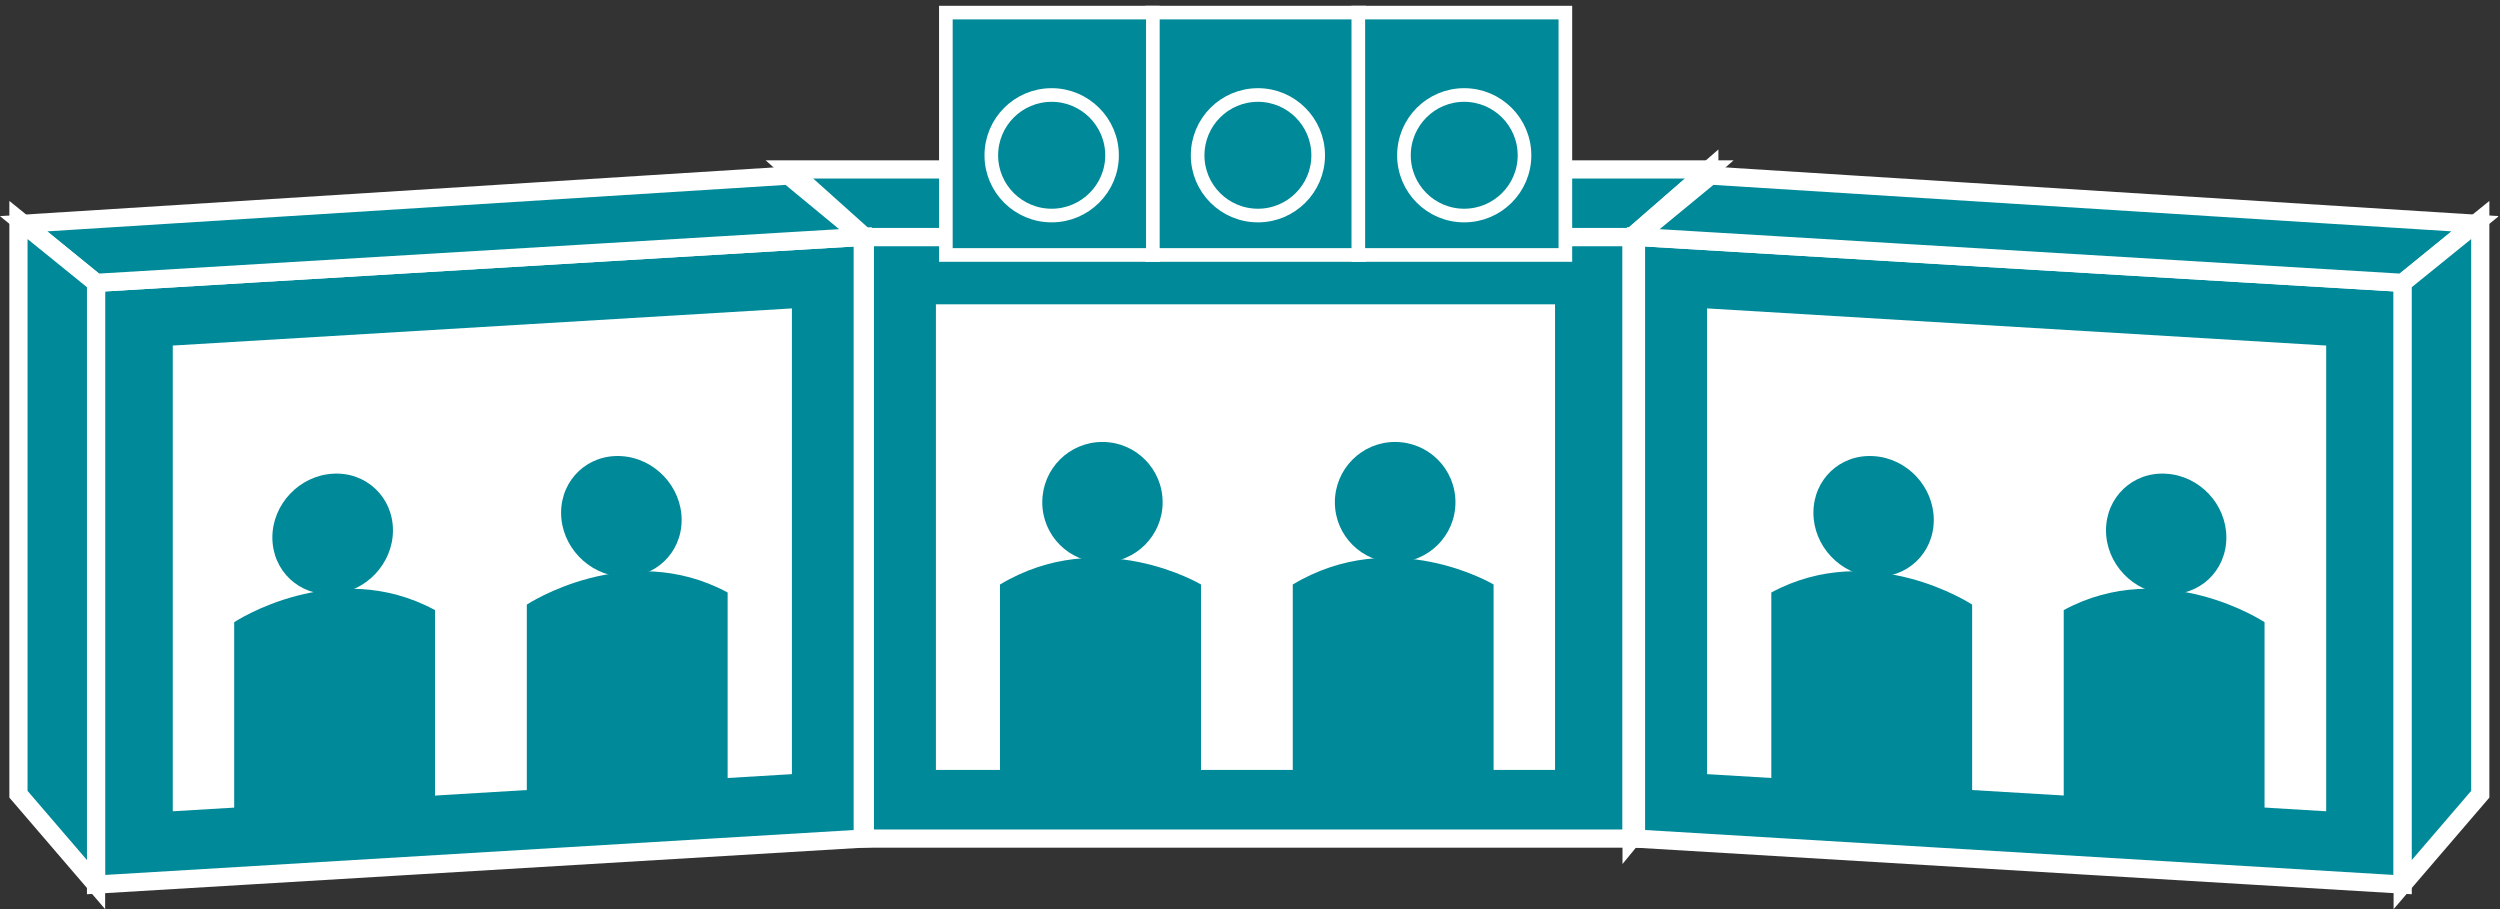 <?xml version="1.0" encoding="UTF-8"?>
<svg xmlns="http://www.w3.org/2000/svg" xmlns:xlink="http://www.w3.org/1999/xlink" width="55pt" height="20pt" viewBox="0 0 55 20" version="1.1">
<rect x="0" y="0" width="55" height="20" fill="#333333" stroke="none"/>
<defs>
<clipPath id="clip1">
  <path d="M 0 0.125 L 54.961 0.125 L 54.961 20 L 0 20 L 0 0.125 Z M 0 0.125 "/>
</clipPath>
<clipPath id="clip2">
  <path d="M 0 0.125 L 54.961 0.125 L 54.961 20 L 0 20 L 0 0.125 Z M 0 0.125 "/>
</clipPath>
<clipPath id="clip3">
  <path d="M 0 0.125 L 54.961 0.125 L 54.961 20 L 0 20 L 0 0.125 Z M 0 0.125 "/>
</clipPath>
<clipPath id="clip4">
  <path d="M 0 0.125 L 54.961 0.125 L 54.961 20 L 0 20 L 0 0.125 Z M 0 0.125 "/>
</clipPath>
<clipPath id="clip5">
  <path d="M 0 0.125 L 54.961 0.125 L 54.961 20 L 0 20 L 0 0.125 Z M 0 0.125 "/>
</clipPath>
<clipPath id="clip6">
  <path d="M 0 0.125 L 54.961 0.125 L 54.961 20 L 0 20 L 0 0.125 Z M 0 0.125 "/>
</clipPath>
<clipPath id="clip7">
  <path d="M 0 0.125 L 54.961 0.125 L 54.961 20 L 0 20 L 0 0.125 Z M 0 0.125 "/>
</clipPath>
<clipPath id="clip8">
  <path d="M 0 0.125 L 54.961 0.125 L 54.961 20 L 0 20 L 0 0.125 Z M 0 0.125 "/>
</clipPath>
<clipPath id="clip9">
  <path d="M 0 0.125 L 54.961 0.125 L 54.961 20 L 0 20 L 0 0.125 Z M 0 0.125 "/>
</clipPath>
</defs>
<g id="surface0">
<path style="fill-rule:nonzero;fill:#008998;fill-opacity:1;stroke-width:0.4;stroke-linecap:butt;stroke-linejoin:miter;stroke:#FFFFFF;stroke-opacity:1;stroke-miterlimit:4;" d="M 19.027 1.551 L 35.898 1.551 L 35.898 14.785 L 19.027 14.785 L 19.027 1.551 Z M 19.027 1.551 " transform="matrix(1,0,0,-1,0,20)"/>
<path style=" stroke:none;fill-rule:nonzero;fill:#FFFFFF;fill-opacity:1;" d="M 20.59 16.938 L 34.211 16.938 L 34.211 6.695 L 20.59 6.695 L 20.59 16.938 Z M 20.59 16.938 "/>
<path style=" stroke:none;fill-rule:nonzero;fill:#008998;fill-opacity:1;" d="M 19.027 5.215 L 17.367 3.727 L 37.605 3.727 L 35.895 5.215 L 19.027 5.215 "/>
<path style="fill:none;stroke-width:0.4;stroke-linecap:butt;stroke-linejoin:miter;stroke:#FFFFFF;stroke-opacity:1;stroke-miterlimit:4;" d="M 19.027 14.785 L 17.367 16.273 L 37.605 16.273 L 35.895 14.785 L 19.027 14.785 Z M 19.027 14.785 " transform="matrix(1,0,0,-1,0,20)"/>
<path style=" stroke:none;fill-rule:nonzero;fill:#008998;fill-opacity:1;" d="M 35.895 18.449 L 37.605 16.363 L 37.605 3.727 L 35.895 5.215 L 35.895 18.449 "/>
<path style="fill:none;stroke-width:0.4;stroke-linecap:butt;stroke-linejoin:miter;stroke:#FFFFFF;stroke-opacity:1;stroke-miterlimit:4;" d="M 35.895 1.551 L 37.605 3.637 L 37.605 16.273 L 35.895 14.785 L 35.895 1.551 Z M 35.895 1.551 " transform="matrix(1,0,0,-1,0,20)"/>
<path style=" stroke:none;fill-rule:nonzero;fill:#008998;fill-opacity:1;" d="M 26.422 12.859 L 26.422 17.027 L 22 17.027 L 22 12.859 C 24.211 11.535 26.422 12.859 26.422 12.859 "/>
<path style=" stroke:none;fill-rule:nonzero;fill:#008998;fill-opacity:1;" d="M 25.578 11.051 C 25.578 11.781 24.984 12.375 24.254 12.375 C 23.52 12.375 22.93 11.781 22.93 11.051 C 22.93 10.316 23.52 9.723 24.254 9.723 C 24.984 9.723 25.578 10.316 25.578 11.051 "/>
<path style=" stroke:none;fill-rule:nonzero;fill:#008998;fill-opacity:1;" d="M 32.859 12.859 L 32.859 17.027 L 28.441 17.027 L 28.441 12.859 C 30.648 11.535 32.859 12.859 32.859 12.859 "/>
<path style=" stroke:none;fill-rule:nonzero;fill:#008998;fill-opacity:1;" d="M 32.02 11.051 C 32.02 11.781 31.426 12.375 30.691 12.375 C 29.961 12.375 29.367 11.781 29.367 11.051 C 29.367 10.316 29.961 9.723 30.691 9.723 C 31.426 9.723 32.02 10.316 32.02 11.051 "/>
<path style=" stroke:none;fill-rule:nonzero;fill:#008998;fill-opacity:1;" d="M 52.859 19.461 L 52.859 6.223 L 35.992 5.211 L 35.992 18.449 L 52.859 19.461 "/>
<g clip-path="url(#clip1)" clip-rule="nonzero">
<path style="fill:none;stroke-width:0.4;stroke-linecap:butt;stroke-linejoin:miter;stroke:#FFFFFF;stroke-opacity:1;stroke-miterlimit:4;" d="M 52.859 0.539 L 52.859 13.777 L 35.992 14.789 L 35.992 1.551 L 52.859 0.539 Z M 52.859 0.539 " transform="matrix(1,0,0,-1,0,20)"/>
</g>
<path style=" stroke:none;fill-rule:nonzero;fill:#FFFFFF;fill-opacity:1;" d="M 51.176 17.848 L 51.176 7.602 L 37.555 6.785 L 37.555 17.031 L 51.176 17.848 "/>
<path style=" stroke:none;fill-rule:nonzero;fill:#008998;fill-opacity:1;" d="M 35.992 5.211 L 37.629 3.863 L 54.453 4.922 L 52.859 6.223 L 35.992 5.211 "/>
<g clip-path="url(#clip2)" clip-rule="nonzero">
<path style="fill:none;stroke-width:0.4;stroke-linecap:butt;stroke-linejoin:miter;stroke:#FFFFFF;stroke-opacity:1;stroke-miterlimit:4;" d="M 35.992 14.789 L 37.629 16.137 L 54.453 15.078 L 52.859 13.777 L 35.992 14.789 Z M 35.992 14.789 " transform="matrix(1,0,0,-1,0,20)"/>
</g>
<path style=" stroke:none;fill-rule:nonzero;fill:#008998;fill-opacity:1;" d="M 52.859 19.461 L 54.566 17.473 L 54.566 4.84 L 52.859 6.223 L 52.859 19.461 "/>
<g clip-path="url(#clip3)" clip-rule="nonzero">
<path style="fill:none;stroke-width:0.4;stroke-linecap:butt;stroke-linejoin:miter;stroke:#FFFFFF;stroke-opacity:1;stroke-miterlimit:4;" d="M 52.859 0.539 L 54.566 2.527 L 54.566 15.16 L 52.859 13.777 L 52.859 0.539 Z M 52.859 0.539 " transform="matrix(1,0,0,-1,0,20)"/>
</g>
<path style=" stroke:none;fill-rule:nonzero;fill:#008998;fill-opacity:1;" d="M 43.387 13.301 L 43.387 17.465 L 38.969 17.203 L 38.969 13.035 C 41.176 11.844 43.387 13.301 43.387 13.301 "/>
<path style=" stroke:none;fill-rule:nonzero;fill:#008998;fill-opacity:1;" d="M 42.543 11.438 C 42.543 12.172 41.953 12.73 41.219 12.688 C 40.484 12.641 39.895 12.012 39.895 11.281 C 39.895 10.547 40.484 9.988 41.219 10.035 C 41.953 10.078 42.543 10.707 42.543 11.438 "/>
<path style=" stroke:none;fill-rule:nonzero;fill:#008998;fill-opacity:1;" d="M 49.82 13.688 L 49.82 17.852 L 45.402 17.59 L 45.402 13.422 C 47.613 12.227 49.82 13.688 49.82 13.688 "/>
<path style=" stroke:none;fill-rule:nonzero;fill:#008998;fill-opacity:1;" d="M 48.98 11.824 C 48.98 12.559 48.391 13.117 47.656 13.07 C 46.926 13.027 46.332 12.398 46.332 11.668 C 46.332 10.934 46.926 10.375 47.656 10.422 C 48.391 10.465 48.98 11.094 48.98 11.824 "/>
<path style=" stroke:none;fill-rule:nonzero;fill:#008998;fill-opacity:1;" d="M 2.113 19.461 L 2.113 6.223 L 18.98 5.211 L 18.98 18.449 L 2.113 19.461 "/>
<g clip-path="url(#clip4)" clip-rule="nonzero">
<path style="fill:none;stroke-width:0.4;stroke-linecap:butt;stroke-linejoin:miter;stroke:#FFFFFF;stroke-opacity:1;stroke-miterlimit:4;" d="M 2.113 0.539 L 2.113 13.777 L 18.98 14.789 L 18.98 1.551 L 2.113 0.539 Z M 2.113 0.539 " transform="matrix(1,0,0,-1,0,20)"/>
</g>
<path style=" stroke:none;fill-rule:nonzero;fill:#FFFFFF;fill-opacity:1;" d="M 3.801 17.848 L 3.801 7.602 L 17.422 6.785 L 17.422 17.031 L 3.801 17.848 "/>
<path style=" stroke:none;fill-rule:nonzero;fill:#008998;fill-opacity:1;" d="M 18.98 5.211 L 17.348 3.863 L 0.52 4.922 L 2.113 6.223 L 18.98 5.211 "/>
<g clip-path="url(#clip5)" clip-rule="nonzero">
<path style="fill:none;stroke-width:0.4;stroke-linecap:butt;stroke-linejoin:miter;stroke:#FFFFFF;stroke-opacity:1;stroke-miterlimit:4;" d="M 18.98 14.789 L 17.348 16.137 L 0.52 15.078 L 2.113 13.777 L 18.98 14.789 Z M 18.98 14.789 " transform="matrix(1,0,0,-1,0,20)"/>
</g>
<path style=" stroke:none;fill-rule:nonzero;fill:#008998;fill-opacity:1;" d="M 2.113 19.461 L 0.406 17.473 L 0.406 4.84 L 2.113 6.223 L 2.113 19.461 "/>
<g clip-path="url(#clip6)" clip-rule="nonzero">
<path style="fill:none;stroke-width:0.4;stroke-linecap:butt;stroke-linejoin:miter;stroke:#FFFFFF;stroke-opacity:1;stroke-miterlimit:4;" d="M 2.113 0.539 L 0.406 2.527 L 0.406 15.16 L 2.113 13.777 L 2.113 0.539 Z M 2.113 0.539 " transform="matrix(1,0,0,-1,0,20)"/>
</g>
<path style=" stroke:none;fill-rule:nonzero;fill:#008998;fill-opacity:1;" d="M 11.59 13.301 L 11.59 17.465 L 16.008 17.203 L 16.008 13.035 C 13.797 11.844 11.59 13.301 11.59 13.301 "/>
<path style=" stroke:none;fill-rule:nonzero;fill:#008998;fill-opacity:1;" d="M 5.152 13.688 L 5.152 17.852 L 9.57 17.59 L 9.57 13.422 C 7.359 12.227 5.152 13.688 5.152 13.688 "/>
<path style=" stroke:none;fill-rule:nonzero;fill:#008998;fill-opacity:1;" d="M 5.992 11.824 C 5.992 12.559 6.586 13.117 7.32 13.07 C 8.051 13.027 8.645 12.398 8.645 11.668 C 8.645 10.934 8.051 10.375 7.32 10.422 C 6.586 10.465 5.992 11.094 5.992 11.824 "/>
<path style=" stroke:none;fill-rule:nonzero;fill:#008998;fill-opacity:1;" d="M 25.348 5.609 L 29.902 5.609 L 29.902 0.277 L 25.348 0.277 L 25.348 5.609 Z M 25.348 5.609 "/>
<g clip-path="url(#clip7)" clip-rule="nonzero">
<path style="fill:none;stroke-width:0.3;stroke-linecap:butt;stroke-linejoin:miter;stroke:#FFFFFF;stroke-opacity:1;stroke-miterlimit:4;" d="M 25.348 14.391 L 29.902 14.391 L 29.902 19.723 L 25.348 19.723 L 25.348 14.391 Z M 25.348 14.391 " transform="matrix(1,0,0,-1,0,20)"/>
</g>
<path style=" stroke:none;fill-rule:nonzero;fill:#008998;fill-opacity:1;" d="M 29 3.418 C 29 4.148 28.406 4.742 27.676 4.742 C 26.941 4.742 26.348 4.148 26.348 3.418 C 26.348 2.684 26.941 2.09 27.676 2.09 C 28.406 2.09 29 2.684 29 3.418 "/>
<path style="fill:none;stroke-width:0.3;stroke-linecap:butt;stroke-linejoin:miter;stroke:#FFFFFF;stroke-opacity:1;stroke-miterlimit:4;" d="M 29 16.582 C 29 15.852 28.406 15.258 27.676 15.258 C 26.941 15.258 26.348 15.852 26.348 16.582 C 26.348 17.316 26.941 17.91 27.676 17.91 C 28.406 17.91 29 17.316 29 16.582 Z M 29 16.582 " transform="matrix(1,0,0,-1,0,20)"/>
<path style=" stroke:none;fill-rule:nonzero;fill:#008998;fill-opacity:1;" d="M 29.883 5.609 L 34.438 5.609 L 34.438 0.277 L 29.883 0.277 L 29.883 5.609 Z M 29.883 5.609 "/>
<g clip-path="url(#clip8)" clip-rule="nonzero">
<path style="fill:none;stroke-width:0.3;stroke-linecap:butt;stroke-linejoin:miter;stroke:#FFFFFF;stroke-opacity:1;stroke-miterlimit:4;" d="M 29.883 14.391 L 34.438 14.391 L 34.438 19.723 L 29.883 19.723 L 29.883 14.391 Z M 29.883 14.391 " transform="matrix(1,0,0,-1,0,20)"/>
</g>
<path style=" stroke:none;fill-rule:nonzero;fill:#008998;fill-opacity:1;" d="M 33.539 3.418 C 33.539 4.148 32.945 4.742 32.211 4.742 C 31.48 4.742 30.887 4.148 30.887 3.418 C 30.887 2.684 31.48 2.09 32.211 2.09 C 32.945 2.09 33.539 2.684 33.539 3.418 "/>
<path style="fill:none;stroke-width:0.3;stroke-linecap:butt;stroke-linejoin:miter;stroke:#FFFFFF;stroke-opacity:1;stroke-miterlimit:4;" d="M 33.539 16.582 C 33.539 15.852 32.945 15.258 32.211 15.258 C 31.48 15.258 30.887 15.852 30.887 16.582 C 30.887 17.316 31.48 17.91 32.211 17.91 C 32.945 17.91 33.539 17.316 33.539 16.582 Z M 33.539 16.582 " transform="matrix(1,0,0,-1,0,20)"/>
<path style=" stroke:none;fill-rule:nonzero;fill:#008998;fill-opacity:1;" d="M 20.809 5.609 L 25.363 5.609 L 25.363 0.277 L 20.809 0.277 L 20.809 5.609 Z M 20.809 5.609 "/>
<g clip-path="url(#clip9)" clip-rule="nonzero">
<path style="fill:none;stroke-width:0.3;stroke-linecap:butt;stroke-linejoin:miter;stroke:#FFFFFF;stroke-opacity:1;stroke-miterlimit:4;" d="M 20.809 14.391 L 25.363 14.391 L 25.363 19.723 L 20.809 19.723 L 20.809 14.391 Z M 20.809 14.391 " transform="matrix(1,0,0,-1,0,20)"/>
</g>
<path style=" stroke:none;fill-rule:nonzero;fill:#008998;fill-opacity:1;" d="M 24.465 3.418 C 24.465 4.148 23.867 4.742 23.137 4.742 C 22.402 4.742 21.809 4.148 21.809 3.418 C 21.809 2.684 22.402 2.09 23.137 2.09 C 23.867 2.09 24.465 2.684 24.465 3.418 "/>
<path style="fill:none;stroke-width:0.3;stroke-linecap:butt;stroke-linejoin:miter;stroke:#FFFFFF;stroke-opacity:1;stroke-miterlimit:4;" d="M 24.465 16.582 C 24.465 15.852 23.867 15.258 23.137 15.258 C 22.402 15.258 21.809 15.852 21.809 16.582 C 21.809 17.316 22.402 17.91 23.137 17.91 C 23.867 17.91 24.465 17.316 24.465 16.582 Z M 24.465 16.582 " transform="matrix(1,0,0,-1,0,20)"/>
<path style=" stroke:none;fill-rule:nonzero;fill:#008998;fill-opacity:1;" d="M 14.996 11.438 C 14.996 12.172 14.402 12.73 13.672 12.688 C 12.938 12.641 12.344 12.012 12.344 11.281 C 12.344 10.547 12.938 9.988 13.672 10.035 C 14.402 10.078 14.996 10.707 14.996 11.438 "/>
</g>
</svg>
